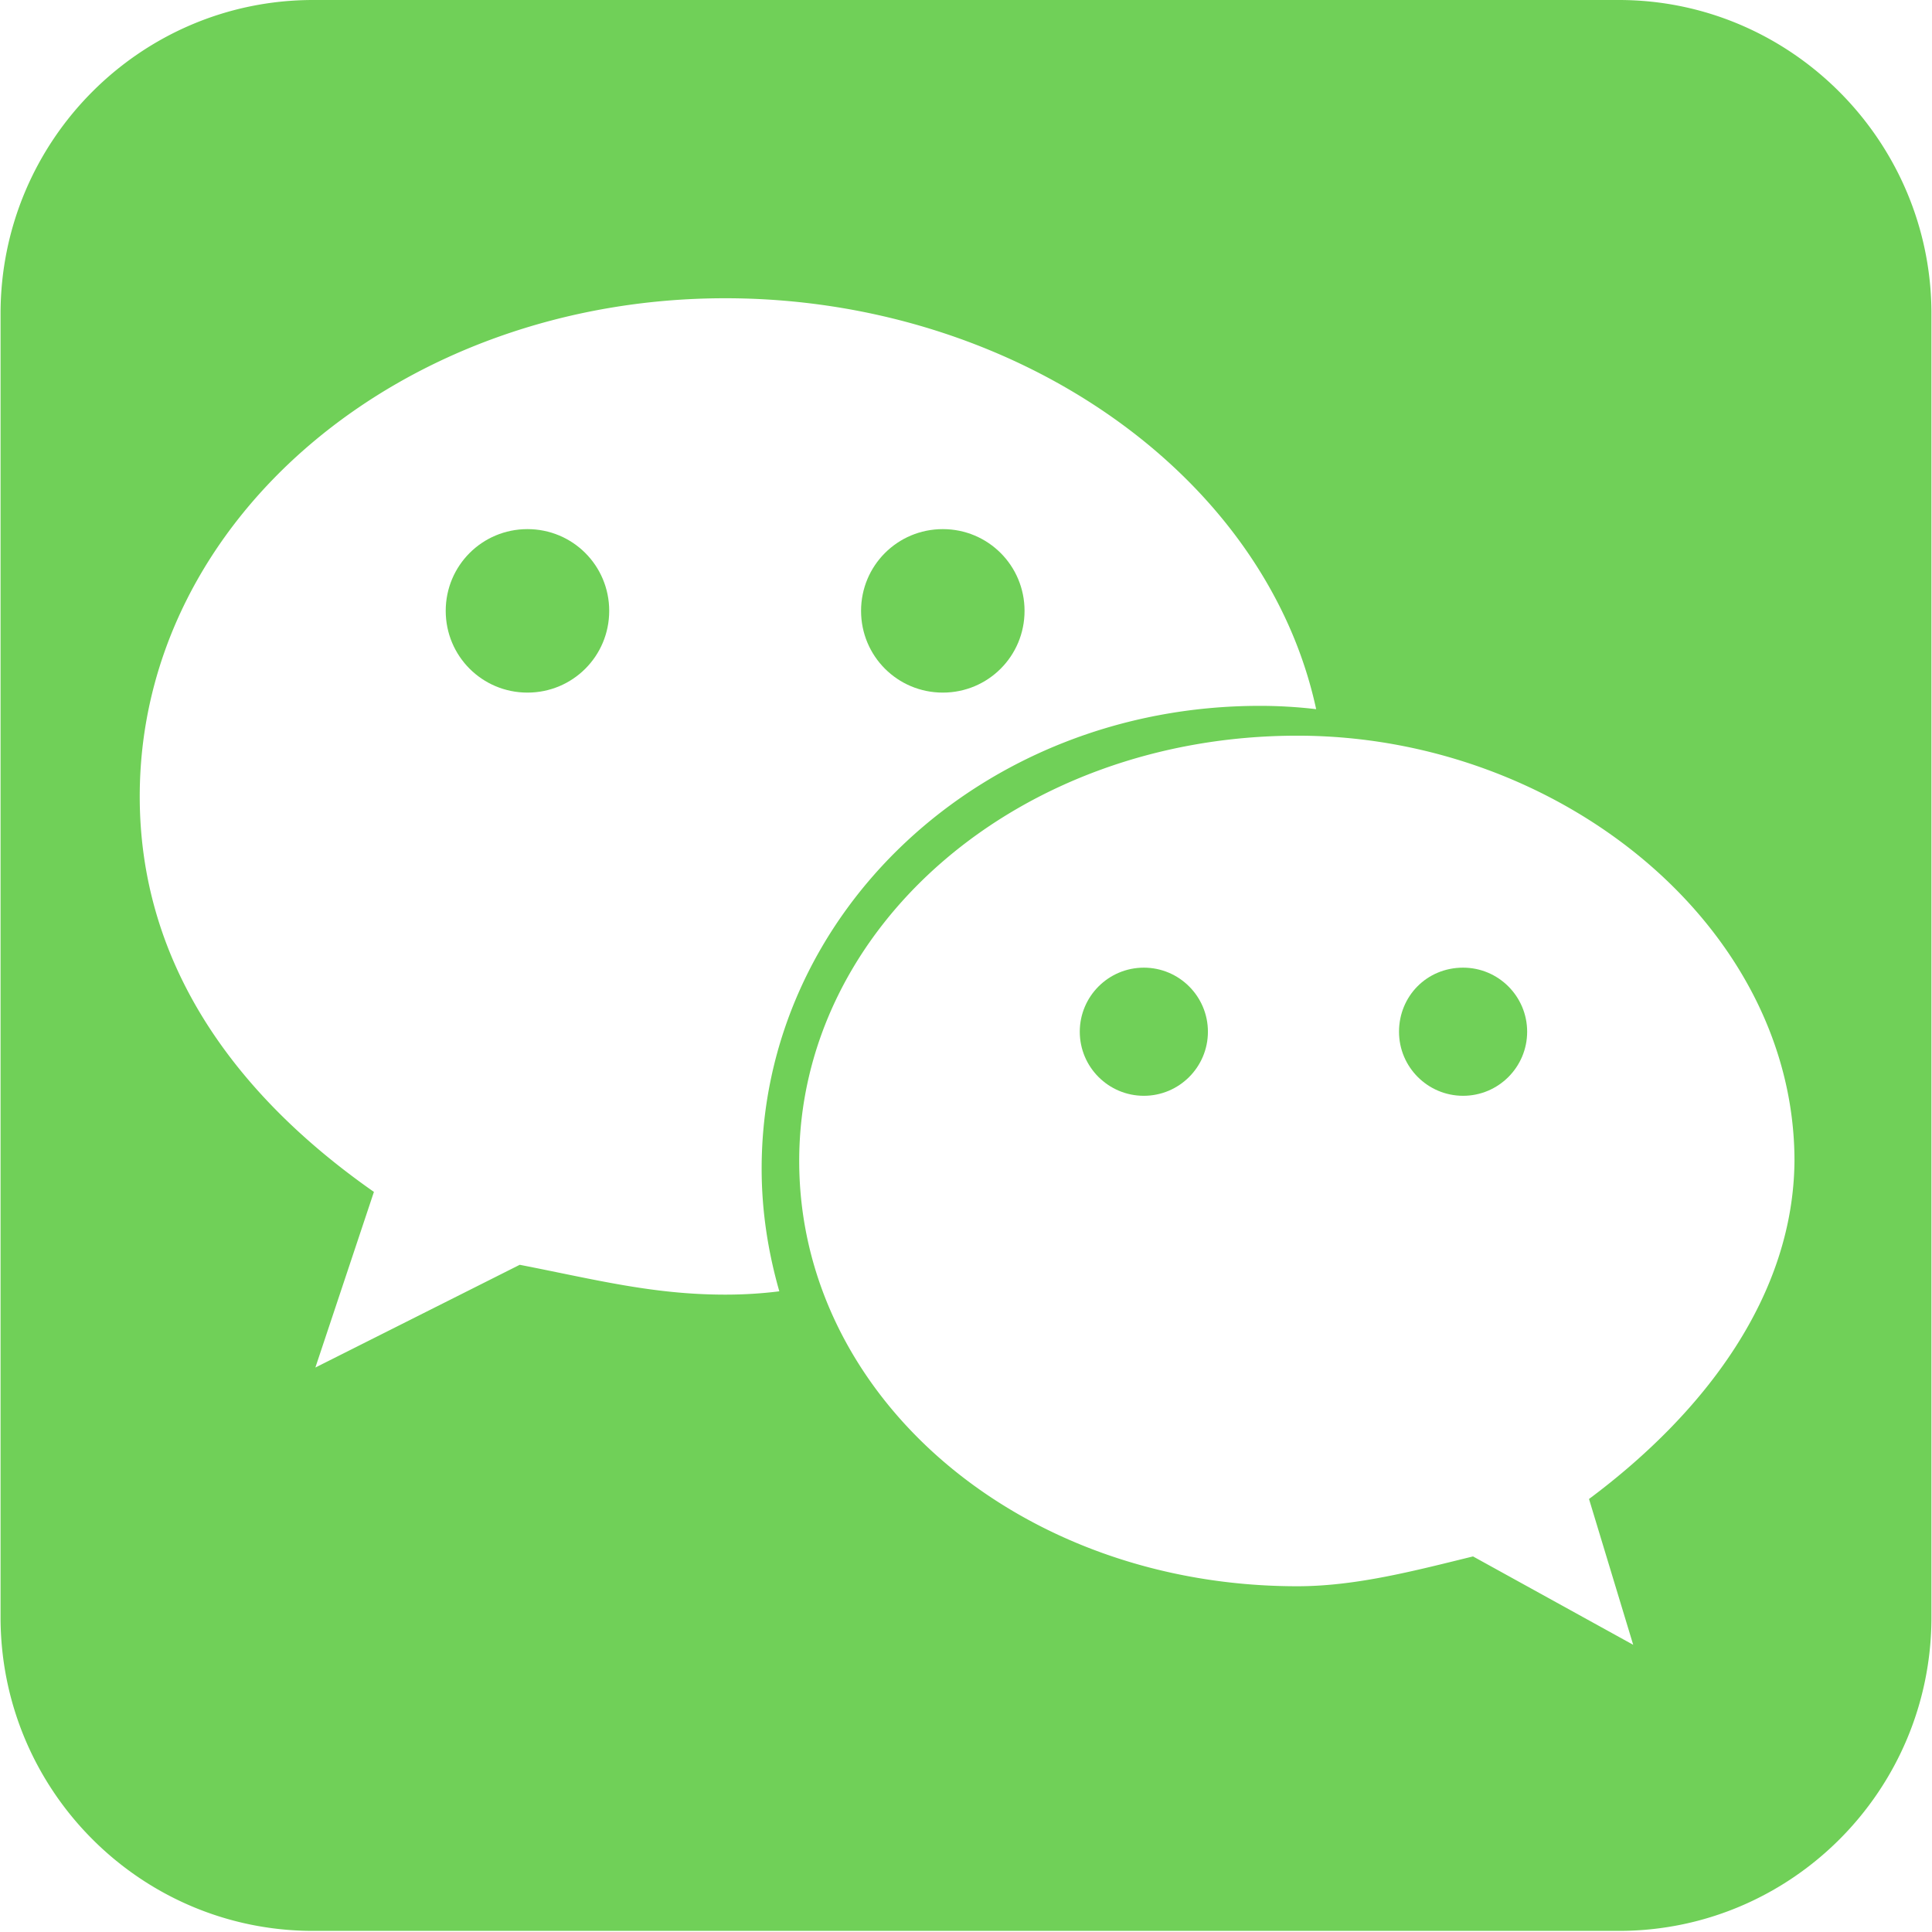 <?xml version="1.0" standalone="no"?><!DOCTYPE svg PUBLIC "-//W3C//DTD SVG 1.1//EN" "http://www.w3.org/Graphics/SVG/1.1/DTD/svg11.dtd"><svg t="1685695289380" class="icon" viewBox="0 0 1024 1024" version="1.1" xmlns="http://www.w3.org/2000/svg" p-id="3288" data-spm-anchor-id="a313x.7781069.0.i1" xmlns:xlink="http://www.w3.org/1999/xlink" width="128" height="128"><path d="M236.24 323.769c0 24.005 19.32 43.325 43.325 43.325s43.326-19.32 43.326-43.325c0-24.005-19.321-43.325-43.326-43.325-24.004 0-43.325 19.32-43.325 43.325z m336.064 223.067c0 18.735 15.223 33.958 33.958 33.958s33.958-15.223 33.958-33.958-15.223-33.958-33.958-33.958-33.958 15.223-33.958 33.958zM456.38 323.769c0 24.005 19.32 43.325 43.325 43.325 24.005 0 43.325-19.32 43.325-43.325 0-24.005-19.32-43.325-43.325-43.325-24.005 0-43.325 19.32-43.325 43.325z" p-id="3289" data-spm-anchor-id="a313x.7781069.0.i6" class="" fill="#70d058"></path><path d="M858.017 0H165.983C74.648 0 0.293 74.356 0.293 166.276v690.863c0 91.92 74.355 166.276 165.69 166.276h692.034c91.335 0 165.69-74.356 165.69-166.276V166.276C1023.707 74.94 949.352 0 858.017 0zM384.366 686.18c-38.642 0-69.672-8.197-108.899-15.808L167.154 724.82l31.03-93.09C120.316 577.28 74.063 507.022 74.063 422.128c0-147.54 139.929-264.05 310.303-264.05 152.81 0 286.298 93.09 313.23 217.798a255.341 255.341 0 0 0-29.859-1.757c-147.54 0-264.05 110.07-264.05 245.315 0 22.834 3.513 44.496 9.367 64.988-9.367 1.171-18.735 1.757-28.688 1.757z m457.843 108.313l23.42 77.283-84.895-46.838c-31.03 7.61-62.06 15.808-93.09 15.808-147.541 0-264.051-100.703-264.051-225.41 0-124.12 116.51-225.408 264.05-225.408 139.344 0 263.465 101.288 263.465 225.409-0.585 70.843-46.838 132.903-108.899 179.156z" p-id="3290" data-spm-anchor-id="a313x.7781069.0.i0" class="" fill="#70d058"></path><path d="M741.507 546.836c0 18.735 15.223 33.958 33.958 33.958s33.958-15.223 33.958-33.958-15.223-33.958-33.958-33.958c-19.32 0-33.958 15.223-33.958 33.958z" p-id="3291" data-spm-anchor-id="a313x.7781069.0.i7" class="" fill="#70d058"></path></svg>